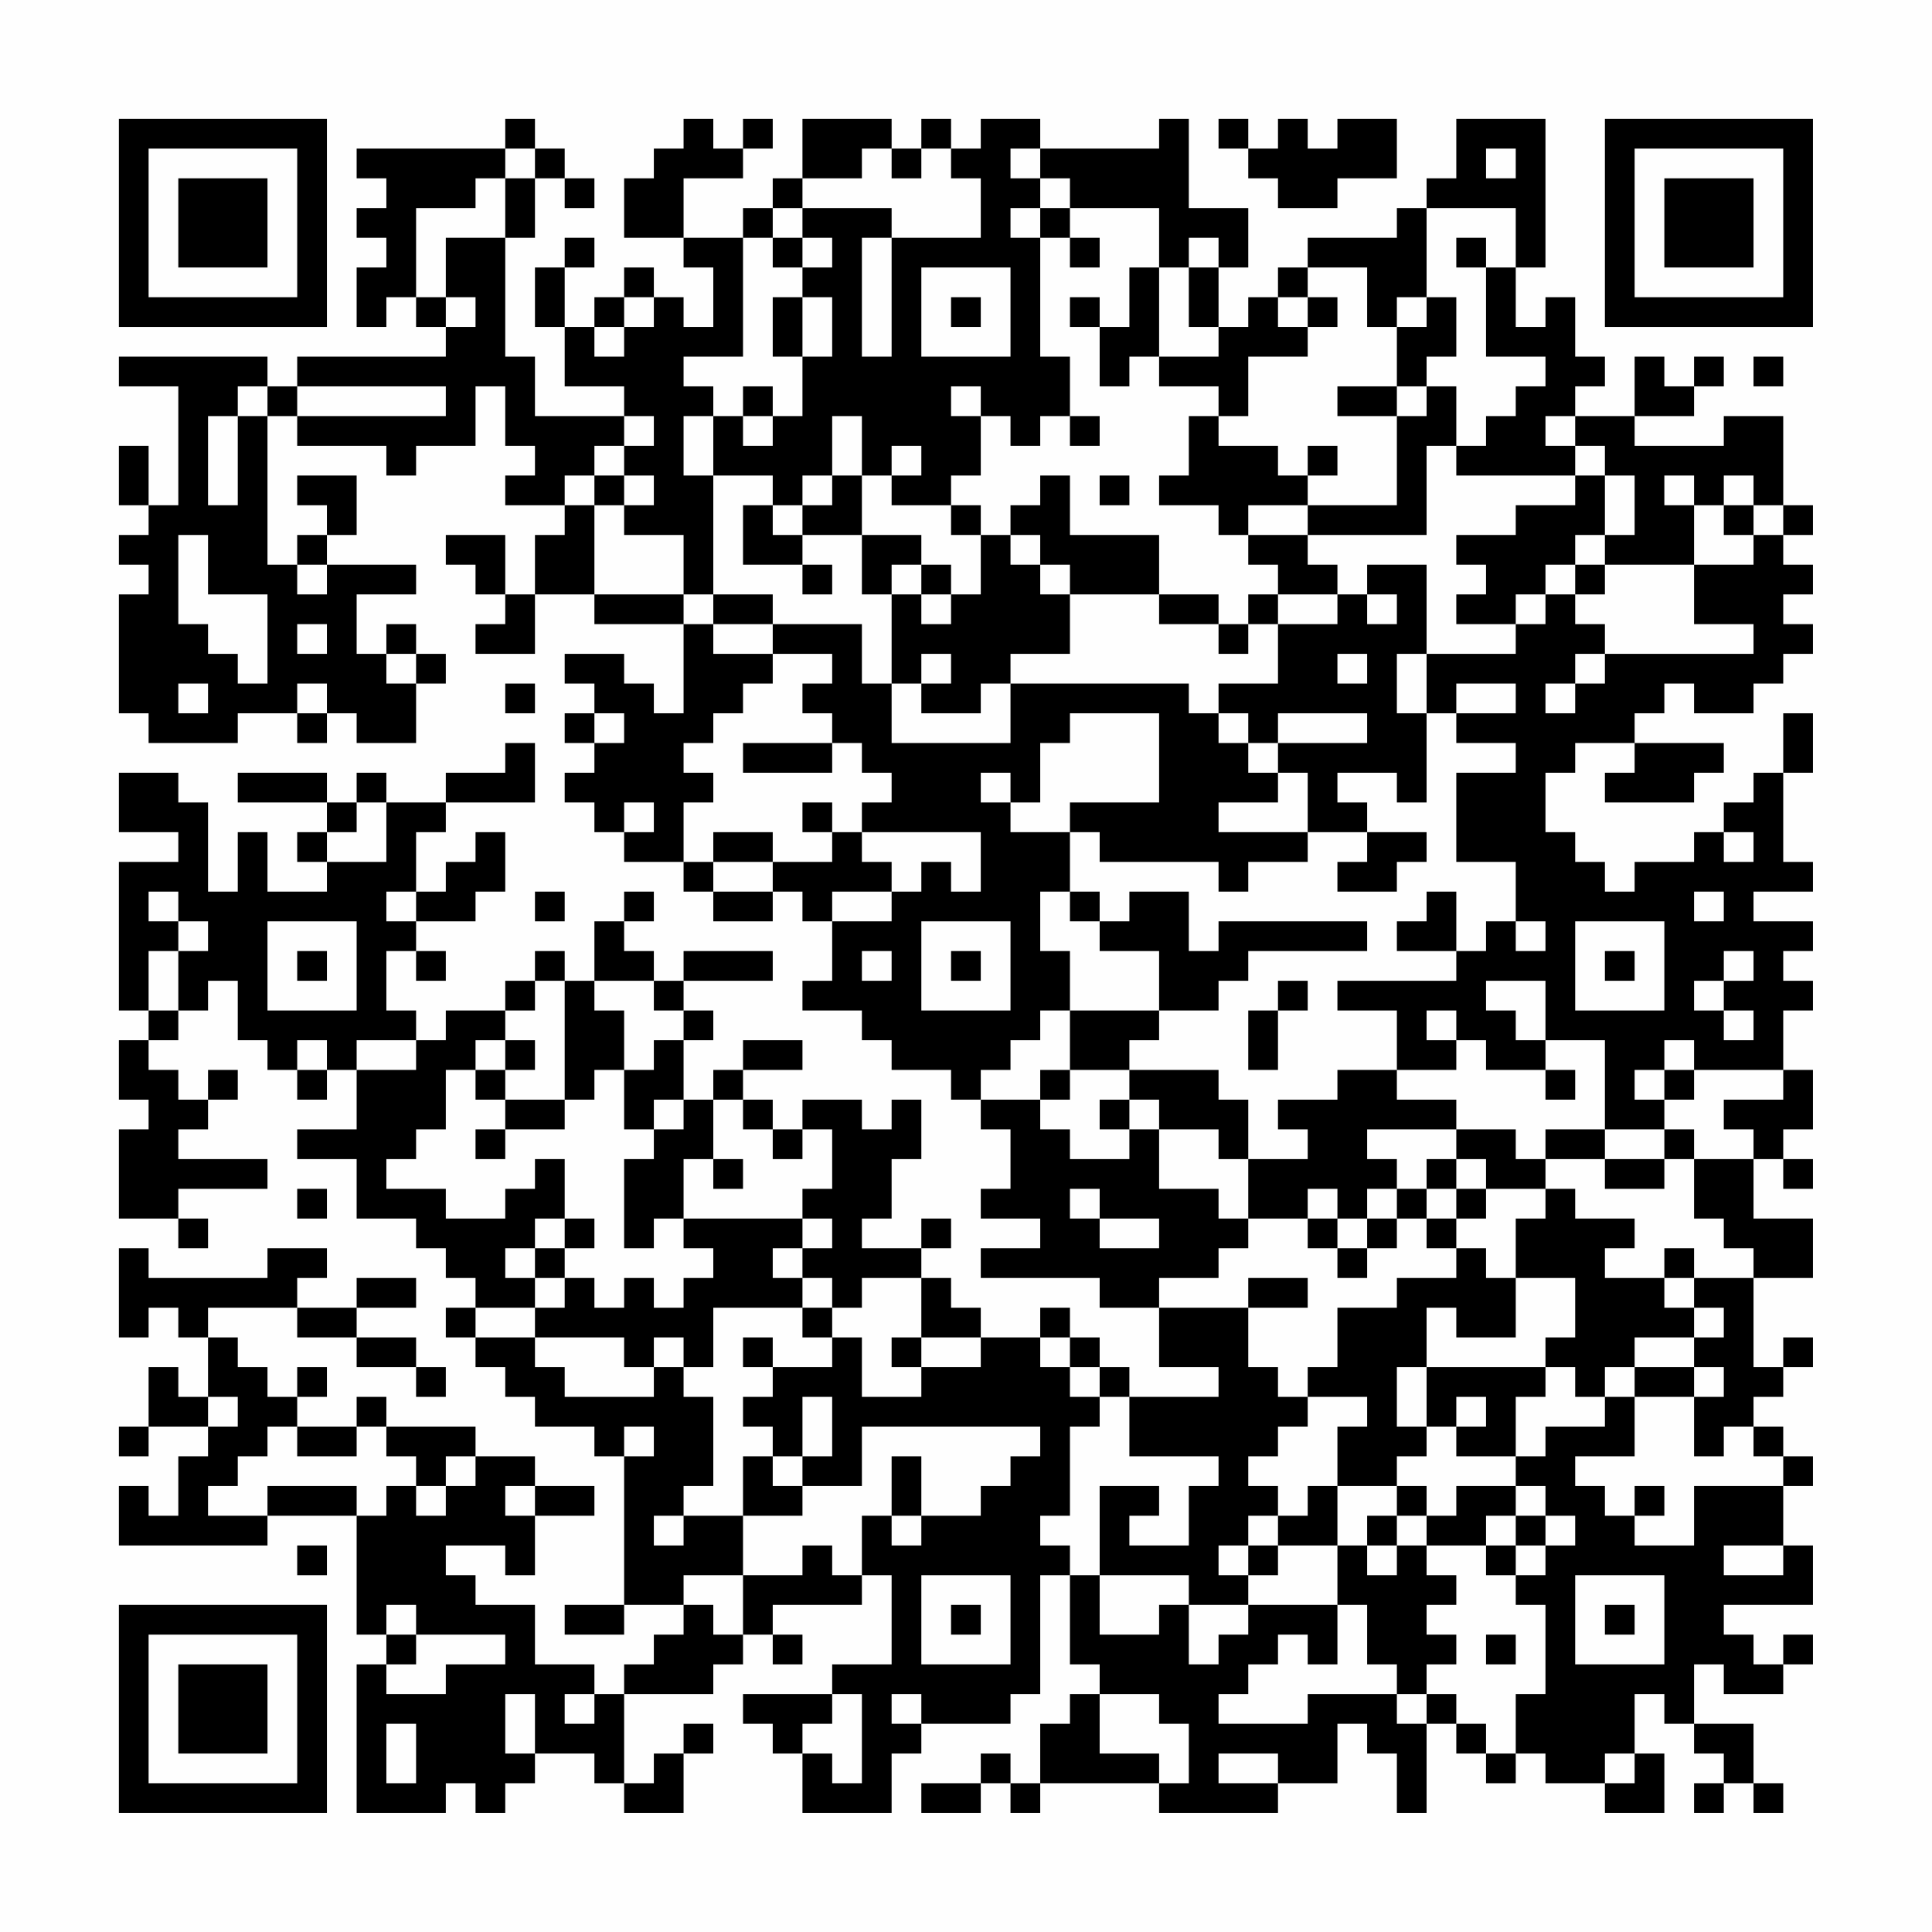 <?xml version="1.0" encoding="UTF-8"?>
<svg xmlns="http://www.w3.org/2000/svg" version="1.1" width="300" height="300" viewBox="0 0 300 300"><rect x="0" y="0" width="300" height="300" fill="#fefefe"/><g transform="scale(4.615)"><g transform="translate(4,4)"><path fill-rule="evenodd" d="M13 0L13 1L8 1L8 2L9 2L9 3L8 3L8 4L9 4L9 5L8 5L8 7L9 7L9 6L10 6L10 7L11 7L11 8L6 8L6 9L5 9L5 8L0 8L0 9L2 9L2 13L1 13L1 11L0 11L0 13L1 13L1 14L0 14L0 15L1 15L1 16L0 16L0 20L1 20L1 21L4 21L4 20L6 20L6 21L7 21L7 20L8 20L8 21L10 21L10 19L11 19L11 18L10 18L10 17L9 17L9 18L8 18L8 16L10 16L10 15L7 15L7 14L8 14L8 12L6 12L6 13L7 13L7 14L6 14L6 15L5 15L5 10L6 10L6 11L9 11L9 12L10 12L10 11L12 11L12 9L13 9L13 11L14 11L14 12L13 12L13 13L15 13L15 14L14 14L14 16L13 16L13 14L11 14L11 15L12 15L12 16L13 16L13 17L12 17L12 18L14 18L14 16L16 16L16 17L19 17L19 20L18 20L18 19L17 19L17 18L15 18L15 19L16 19L16 20L15 20L15 21L16 21L16 22L15 22L15 23L16 23L16 24L17 24L17 25L19 25L19 26L20 26L20 27L22 27L22 26L23 26L23 27L24 27L24 29L23 29L23 30L25 30L25 31L26 31L26 32L28 32L28 33L29 33L29 34L30 34L30 36L29 36L29 37L31 37L31 38L29 38L29 39L33 39L33 40L35 40L35 42L37 42L37 43L34 43L34 42L33 42L33 41L32 41L32 40L31 40L31 41L29 41L29 40L28 40L28 39L27 39L27 38L28 38L28 37L27 37L27 38L25 38L25 37L26 37L26 35L27 35L27 33L26 33L26 34L25 34L25 33L23 33L23 34L22 34L22 33L21 33L21 32L23 32L23 31L21 31L21 32L20 32L20 33L19 33L19 31L20 31L20 30L19 30L19 29L22 29L22 28L19 28L19 29L18 29L18 28L17 28L17 27L18 27L18 26L17 26L17 27L16 27L16 29L15 29L15 28L14 28L14 29L13 29L13 30L11 30L11 31L10 31L10 30L9 30L9 28L10 28L10 29L11 29L11 28L10 28L10 27L12 27L12 26L13 26L13 24L12 24L12 25L11 25L11 26L10 26L10 24L11 24L11 23L14 23L14 21L13 21L13 22L11 22L11 23L9 23L9 22L8 22L8 23L7 23L7 22L4 22L4 23L7 23L7 24L6 24L6 25L7 25L7 26L5 26L5 24L4 24L4 26L3 26L3 23L2 23L2 22L0 22L0 24L2 24L2 25L0 25L0 30L1 30L1 31L0 31L0 33L1 33L1 34L0 34L0 37L2 37L2 38L3 38L3 37L2 37L2 36L5 36L5 35L2 35L2 34L3 34L3 33L4 33L4 32L3 32L3 33L2 33L2 32L1 32L1 31L2 31L2 30L3 30L3 29L4 29L4 31L5 31L5 32L6 32L6 33L7 33L7 32L8 32L8 34L6 34L6 35L8 35L8 37L10 37L10 38L11 38L11 39L12 39L12 40L11 40L11 41L12 41L12 42L13 42L13 43L14 43L14 44L16 44L16 45L17 45L17 50L15 50L15 51L17 51L17 50L19 50L19 51L18 51L18 52L17 52L17 53L16 53L16 52L14 52L14 50L12 50L12 49L11 49L11 48L13 48L13 49L14 49L14 47L16 47L16 46L14 46L14 45L12 45L12 44L9 44L9 43L8 43L8 44L6 44L6 43L7 43L7 42L6 42L6 43L5 43L5 42L4 42L4 41L3 41L3 40L6 40L6 41L8 41L8 42L10 42L10 43L11 43L11 42L10 42L10 41L8 41L8 40L10 40L10 39L8 39L8 40L6 40L6 39L7 39L7 38L5 38L5 39L1 39L1 38L0 38L0 41L1 41L1 40L2 40L2 41L3 41L3 43L2 43L2 42L1 42L1 44L0 44L0 45L1 45L1 44L3 44L3 45L2 45L2 47L1 47L1 46L0 46L0 48L5 48L5 47L8 47L8 51L9 51L9 52L8 52L8 57L11 57L11 56L12 56L12 57L13 57L13 56L14 56L14 55L16 55L16 56L17 56L17 57L19 57L19 55L20 55L20 54L19 54L19 55L18 55L18 56L17 56L17 53L20 53L20 52L21 52L21 51L22 51L22 52L23 52L23 51L22 51L22 50L25 50L25 49L26 49L26 52L24 52L24 53L21 53L21 54L22 54L22 55L23 55L23 57L26 57L26 55L27 55L27 54L30 54L30 53L31 53L31 49L32 49L32 52L33 52L33 53L32 53L32 54L31 54L31 56L30 56L30 55L29 55L29 56L27 56L27 57L29 57L29 56L30 56L30 57L31 57L31 56L35 56L35 57L39 57L39 56L41 56L41 54L42 54L42 55L43 55L43 57L44 57L44 54L45 54L45 55L46 55L46 56L47 56L47 55L48 55L48 56L50 56L50 57L52 57L52 55L51 55L51 53L52 53L52 54L53 54L53 55L54 55L54 56L53 56L53 57L54 57L54 56L55 56L55 57L56 57L56 56L55 56L55 54L53 54L53 52L54 52L54 53L56 53L56 52L57 52L57 51L56 51L56 52L55 52L55 51L54 51L54 50L57 50L57 48L56 48L56 46L57 46L57 45L56 45L56 44L55 44L55 43L56 43L56 42L57 42L57 41L56 41L56 42L55 42L55 39L57 39L57 37L55 37L55 35L56 35L56 36L57 36L57 35L56 35L56 34L57 34L57 32L56 32L56 30L57 30L57 29L56 29L56 28L57 28L57 27L55 27L55 26L57 26L57 25L56 25L56 22L57 22L57 20L56 20L56 22L55 22L55 23L54 23L54 24L53 24L53 25L51 25L51 26L50 26L50 25L49 25L49 24L48 24L48 22L49 22L49 21L51 21L51 22L50 22L50 23L53 23L53 22L54 22L54 21L51 21L51 20L52 20L52 19L53 19L53 20L55 20L55 19L56 19L56 18L57 18L57 17L56 17L56 16L57 16L57 15L56 15L56 14L57 14L57 13L56 13L56 10L54 10L54 11L51 11L51 10L53 10L53 9L54 9L54 8L53 8L53 9L52 9L52 8L51 8L51 10L49 10L49 9L50 9L50 8L49 8L49 6L48 6L48 7L47 7L47 5L48 5L48 0L45 0L45 2L44 2L44 3L43 3L43 4L40 4L40 5L39 5L39 6L38 6L38 7L37 7L37 5L38 5L38 3L36 3L36 0L35 0L35 1L31 1L31 0L29 0L29 1L28 1L28 0L27 0L27 1L26 1L26 0L23 0L23 2L22 2L22 3L21 3L21 4L19 4L19 2L21 2L21 1L22 1L22 0L21 0L21 1L20 1L20 0L19 0L19 1L18 1L18 2L17 2L17 4L19 4L19 5L20 5L20 7L19 7L19 6L18 6L18 5L17 5L17 6L16 6L16 7L15 7L15 5L16 5L16 4L15 4L15 5L14 5L14 7L15 7L15 9L17 9L17 10L14 10L14 8L13 8L13 4L14 4L14 2L15 2L15 3L16 3L16 2L15 2L15 1L14 1L14 0ZM37 0L37 1L38 1L38 2L39 2L39 3L41 3L41 2L43 2L43 0L41 0L41 1L40 1L40 0L39 0L39 1L38 1L38 0ZM13 1L13 2L12 2L12 3L10 3L10 6L11 6L11 7L12 7L12 6L11 6L11 4L13 4L13 2L14 2L14 1ZM25 1L25 2L23 2L23 3L22 3L22 4L21 4L21 8L19 8L19 9L20 9L20 10L19 10L19 12L20 12L20 16L19 16L19 14L17 14L17 13L18 13L18 12L17 12L17 11L18 11L18 10L17 10L17 11L16 11L16 12L15 12L15 13L16 13L16 16L19 16L19 17L20 17L20 18L22 18L22 19L21 19L21 20L20 20L20 21L19 21L19 22L20 22L20 23L19 23L19 25L20 25L20 26L22 26L22 25L24 25L24 24L25 24L25 25L26 25L26 26L24 26L24 27L26 27L26 26L27 26L27 25L28 25L28 26L29 26L29 24L25 24L25 23L26 23L26 22L25 22L25 21L24 21L24 20L23 20L23 19L24 19L24 18L22 18L22 17L25 17L25 19L26 19L26 21L30 21L30 19L36 19L36 20L37 20L37 21L38 21L38 22L39 22L39 23L37 23L37 24L40 24L40 25L38 25L38 26L37 26L37 25L33 25L33 24L32 24L32 23L35 23L35 20L32 20L32 21L31 21L31 23L30 23L30 22L29 22L29 23L30 23L30 24L32 24L32 26L31 26L31 28L32 28L32 30L31 30L31 31L30 31L30 32L29 32L29 33L31 33L31 34L32 34L32 35L34 35L34 34L35 34L35 36L37 36L37 37L38 37L38 38L37 38L37 39L35 39L35 40L38 40L38 42L39 42L39 43L40 43L40 44L39 44L39 45L38 45L38 46L39 46L39 47L38 47L38 48L37 48L37 49L38 49L38 50L36 50L36 49L33 49L33 46L35 46L35 47L34 47L34 48L36 48L36 46L37 46L37 45L34 45L34 43L33 43L33 42L32 42L32 41L31 41L31 42L32 42L32 43L33 43L33 44L32 44L32 47L31 47L31 48L32 48L32 49L33 49L33 51L35 51L35 50L36 50L36 52L37 52L37 51L38 51L38 50L41 50L41 52L40 52L40 51L39 51L39 52L38 52L38 53L37 53L37 54L40 54L40 53L43 53L43 54L44 54L44 53L45 53L45 54L46 54L46 55L47 55L47 53L48 53L48 50L47 50L47 49L48 49L48 48L49 48L49 47L48 47L48 46L47 46L47 45L48 45L48 44L50 44L50 43L51 43L51 45L49 45L49 46L50 46L50 47L51 47L51 48L53 48L53 46L56 46L56 45L55 45L55 44L54 44L54 45L53 45L53 43L54 43L54 42L53 42L53 41L54 41L54 40L53 40L53 39L55 39L55 38L54 38L54 37L53 37L53 35L55 35L55 34L54 34L54 33L56 33L56 32L53 32L53 31L52 31L52 32L51 32L51 33L52 33L52 34L50 34L50 31L48 31L48 29L46 29L46 30L47 30L47 31L48 31L48 32L46 32L46 31L45 31L45 30L44 30L44 31L45 31L45 32L43 32L43 30L41 30L41 29L45 29L45 28L46 28L46 27L47 27L47 28L48 28L48 27L47 27L47 25L45 25L45 22L47 22L47 21L45 21L45 20L47 20L47 19L45 19L45 20L44 20L44 18L47 18L47 17L48 17L48 16L49 16L49 17L50 17L50 18L49 18L49 19L48 19L48 20L49 20L49 19L50 19L50 18L55 18L55 17L53 17L53 15L55 15L55 14L56 14L56 13L55 13L55 12L54 12L54 13L53 13L53 12L52 12L52 13L53 13L53 15L50 15L50 14L51 14L51 12L50 12L50 11L49 11L49 10L48 10L48 11L49 11L49 12L45 12L45 11L46 11L46 10L47 10L47 9L48 9L48 8L46 8L46 5L47 5L47 3L44 3L44 6L43 6L43 7L42 7L42 5L40 5L40 6L39 6L39 7L40 7L40 8L38 8L38 10L37 10L37 9L35 9L35 8L37 8L37 7L36 7L36 5L37 5L37 4L36 4L36 5L35 5L35 3L32 3L32 2L31 2L31 1L30 1L30 2L31 2L31 3L30 3L30 4L31 4L31 8L32 8L32 10L31 10L31 11L30 11L30 10L29 10L29 9L28 9L28 10L29 10L29 12L28 12L28 13L26 13L26 12L27 12L27 11L26 11L26 12L25 12L25 10L24 10L24 12L23 12L23 13L22 13L22 12L20 12L20 10L21 10L21 11L22 11L22 10L23 10L23 8L24 8L24 6L23 6L23 5L24 5L24 4L23 4L23 3L26 3L26 4L25 4L25 8L26 8L26 4L29 4L29 2L28 2L28 1L27 1L27 2L26 2L26 1ZM46 1L46 2L47 2L47 1ZM31 3L31 4L32 4L32 5L33 5L33 4L32 4L32 3ZM22 4L22 5L23 5L23 4ZM45 4L45 5L46 5L46 4ZM27 5L27 8L30 8L30 5ZM34 5L34 7L33 7L33 6L32 6L32 7L33 7L33 9L34 9L34 8L35 8L35 5ZM17 6L17 7L16 7L16 8L17 8L17 7L18 7L18 6ZM22 6L22 8L23 8L23 6ZM28 6L28 7L29 7L29 6ZM40 6L40 7L41 7L41 6ZM44 6L44 7L43 7L43 9L41 9L41 10L43 10L43 13L40 13L40 12L41 12L41 11L40 11L40 12L39 12L39 11L37 11L37 10L36 10L36 12L35 12L35 13L37 13L37 14L38 14L38 15L39 15L39 16L38 16L38 17L37 17L37 16L35 16L35 14L32 14L32 12L31 12L31 13L30 13L30 14L29 14L29 13L28 13L28 14L29 14L29 16L28 16L28 15L27 15L27 14L25 14L25 12L24 12L24 13L23 13L23 14L22 14L22 13L21 13L21 15L23 15L23 16L24 16L24 15L23 15L23 14L25 14L25 16L26 16L26 19L27 19L27 20L29 20L29 19L30 19L30 18L32 18L32 16L35 16L35 17L37 17L37 18L38 18L38 17L39 17L39 19L37 19L37 20L38 20L38 21L39 21L39 22L40 22L40 24L42 24L42 25L41 25L41 26L43 26L43 25L44 25L44 24L42 24L42 23L41 23L41 22L43 22L43 23L44 23L44 20L43 20L43 18L44 18L44 15L42 15L42 16L41 16L41 15L40 15L40 14L44 14L44 11L45 11L45 9L44 9L44 8L45 8L45 6ZM55 8L55 9L56 9L56 8ZM4 9L4 10L3 10L3 13L4 13L4 10L5 10L5 9ZM6 9L6 10L11 10L11 9ZM21 9L21 10L22 10L22 9ZM43 9L43 10L44 10L44 9ZM32 10L32 11L33 11L33 10ZM16 12L16 13L17 13L17 12ZM33 12L33 13L34 13L34 12ZM49 12L49 13L47 13L47 14L45 14L45 15L46 15L46 16L45 16L45 17L47 17L47 16L48 16L48 15L49 15L49 16L50 16L50 15L49 15L49 14L50 14L50 12ZM38 13L38 14L40 14L40 13ZM54 13L54 14L55 14L55 13ZM2 14L2 17L3 17L3 18L4 18L4 19L5 19L5 16L3 16L3 14ZM30 14L30 15L31 15L31 16L32 16L32 15L31 15L31 14ZM6 15L6 16L7 16L7 15ZM26 15L26 16L27 16L27 17L28 17L28 16L27 16L27 15ZM20 16L20 17L22 17L22 16ZM39 16L39 17L41 17L41 16ZM42 16L42 17L43 17L43 16ZM6 17L6 18L7 18L7 17ZM9 18L9 19L10 19L10 18ZM27 18L27 19L28 19L28 18ZM41 18L41 19L42 19L42 18ZM2 19L2 20L3 20L3 19ZM6 19L6 20L7 20L7 19ZM13 19L13 20L14 20L14 19ZM16 20L16 21L17 21L17 20ZM39 20L39 21L42 21L42 20ZM21 21L21 22L24 22L24 21ZM8 23L8 24L7 24L7 25L9 25L9 23ZM17 23L17 24L18 24L18 23ZM23 23L23 24L24 24L24 23ZM20 24L20 25L22 25L22 24ZM54 24L54 25L55 25L55 24ZM1 26L1 27L2 27L2 28L1 28L1 30L2 30L2 28L3 28L3 27L2 27L2 26ZM9 26L9 27L10 27L10 26ZM14 26L14 27L15 27L15 26ZM32 26L32 27L33 27L33 28L35 28L35 30L32 30L32 32L31 32L31 33L32 33L32 32L34 32L34 33L33 33L33 34L34 34L34 33L35 33L35 34L37 34L37 35L38 35L38 37L40 37L40 38L41 38L41 39L42 39L42 38L43 38L43 37L44 37L44 38L45 38L45 39L43 39L43 40L41 40L41 42L40 42L40 43L42 43L42 44L41 44L41 46L40 46L40 47L39 47L39 48L38 48L38 49L39 49L39 48L41 48L41 50L42 50L42 52L43 52L43 53L44 53L44 52L45 52L45 51L44 51L44 50L45 50L45 49L44 49L44 48L46 48L46 49L47 49L47 48L48 48L48 47L47 47L47 46L45 46L45 47L44 47L44 46L43 46L43 45L44 45L44 44L45 44L45 45L47 45L47 43L48 43L48 42L49 42L49 43L50 43L50 42L51 42L51 43L53 43L53 42L51 42L51 41L53 41L53 40L52 40L52 39L53 39L53 38L52 38L52 39L50 39L50 38L51 38L51 37L49 37L49 36L48 36L48 35L50 35L50 36L52 36L52 35L53 35L53 34L52 34L52 35L50 35L50 34L48 34L48 35L47 35L47 34L45 34L45 33L43 33L43 32L41 32L41 33L39 33L39 34L40 34L40 35L38 35L38 33L37 33L37 32L34 32L34 31L35 31L35 30L37 30L37 29L38 29L38 28L42 28L42 27L37 27L37 28L36 28L36 26L34 26L34 27L33 27L33 26ZM44 26L44 27L43 27L43 28L45 28L45 26ZM53 26L53 27L54 27L54 26ZM5 27L5 30L8 30L8 27ZM27 27L27 30L30 30L30 27ZM49 27L49 30L52 30L52 27ZM6 28L6 29L7 29L7 28ZM25 28L25 29L26 29L26 28ZM28 28L28 29L29 29L29 28ZM50 28L50 29L51 29L51 28ZM54 28L54 29L53 29L53 30L54 30L54 31L55 31L55 30L54 30L54 29L55 29L55 28ZM14 29L14 30L13 30L13 31L12 31L12 32L11 32L11 34L10 34L10 35L9 35L9 36L11 36L11 37L13 37L13 36L14 36L14 35L15 35L15 37L14 37L14 38L13 38L13 39L14 39L14 40L12 40L12 41L14 41L14 42L15 42L15 43L18 43L18 42L19 42L19 43L20 43L20 46L19 46L19 47L18 47L18 48L19 48L19 47L21 47L21 49L19 49L19 50L20 50L20 51L21 51L21 49L23 49L23 48L24 48L24 49L25 49L25 47L26 47L26 48L27 48L27 47L29 47L29 46L30 46L30 45L31 45L31 44L25 44L25 46L23 46L23 45L24 45L24 43L23 43L23 45L22 45L22 44L21 44L21 43L22 43L22 42L24 42L24 41L25 41L25 43L27 43L27 42L29 42L29 41L27 41L27 39L25 39L25 40L24 40L24 39L23 39L23 38L24 38L24 37L23 37L23 36L24 36L24 34L23 34L23 35L22 35L22 34L21 34L21 33L20 33L20 35L19 35L19 37L18 37L18 38L17 38L17 35L18 35L18 34L19 34L19 33L18 33L18 34L17 34L17 32L18 32L18 31L19 31L19 30L18 30L18 29L16 29L16 30L17 30L17 32L16 32L16 33L15 33L15 29ZM39 29L39 30L38 30L38 32L39 32L39 30L40 30L40 29ZM6 31L6 32L7 32L7 31ZM8 31L8 32L10 32L10 31ZM13 31L13 32L12 32L12 33L13 33L13 34L12 34L12 35L13 35L13 34L15 34L15 33L13 33L13 32L14 32L14 31ZM48 32L48 33L49 33L49 32ZM52 32L52 33L53 33L53 32ZM42 34L42 35L43 35L43 36L42 36L42 37L41 37L41 36L40 36L40 37L41 37L41 38L42 38L42 37L43 37L43 36L44 36L44 37L45 37L45 38L46 38L46 39L47 39L47 41L45 41L45 40L44 40L44 42L43 42L43 44L44 44L44 42L48 42L48 41L49 41L49 39L47 39L47 37L48 37L48 36L46 36L46 35L45 35L45 34ZM20 35L20 36L21 36L21 35ZM44 35L44 36L45 36L45 37L46 37L46 36L45 36L45 35ZM6 36L6 37L7 37L7 36ZM32 36L32 37L33 37L33 38L35 38L35 37L33 37L33 36ZM15 37L15 38L14 38L14 39L15 39L15 40L14 40L14 41L17 41L17 42L18 42L18 41L19 41L19 42L20 42L20 40L23 40L23 41L24 41L24 40L23 40L23 39L22 39L22 38L23 38L23 37L19 37L19 38L20 38L20 39L19 39L19 40L18 40L18 39L17 39L17 40L16 40L16 39L15 39L15 38L16 38L16 37ZM38 39L38 40L40 40L40 39ZM21 41L21 42L22 42L22 41ZM26 41L26 42L27 42L27 41ZM3 43L3 44L4 44L4 43ZM45 43L45 44L46 44L46 43ZM5 44L5 45L4 45L4 46L3 46L3 47L5 47L5 46L8 46L8 47L9 47L9 46L10 46L10 47L11 47L11 46L12 46L12 45L11 45L11 46L10 46L10 45L9 45L9 44L8 44L8 45L6 45L6 44ZM17 44L17 45L18 45L18 44ZM21 45L21 47L23 47L23 46L22 46L22 45ZM26 45L26 47L27 47L27 45ZM13 46L13 47L14 47L14 46ZM41 46L41 48L42 48L42 49L43 49L43 48L44 48L44 47L43 47L43 46ZM51 46L51 47L52 47L52 46ZM42 47L42 48L43 48L43 47ZM46 47L46 48L47 48L47 47ZM6 48L6 49L7 49L7 48ZM54 48L54 49L56 49L56 48ZM27 49L27 52L30 52L30 49ZM49 49L49 52L52 52L52 49ZM9 50L9 51L10 51L10 52L9 52L9 53L11 53L11 52L13 52L13 51L10 51L10 50ZM28 50L28 51L29 51L29 50ZM50 50L50 51L51 51L51 50ZM46 51L46 52L47 52L47 51ZM13 53L13 55L14 55L14 53ZM15 53L15 54L16 54L16 53ZM24 53L24 54L23 54L23 55L24 55L24 56L25 56L25 53ZM26 53L26 54L27 54L27 53ZM33 53L33 55L35 55L35 56L36 56L36 54L35 54L35 53ZM9 54L9 56L10 56L10 54ZM37 55L37 56L39 56L39 55ZM50 55L50 56L51 56L51 55ZM0 0L0 7L7 7L7 0ZM1 1L1 6L6 6L6 1ZM2 2L2 5L5 5L5 2ZM50 0L50 7L57 7L57 0ZM51 1L51 6L56 6L56 1ZM52 2L52 5L55 5L55 2ZM0 50L0 57L7 57L7 50ZM1 51L1 56L6 56L6 51ZM2 52L2 55L5 55L5 52Z" fill="#000000"/></g></g></svg>
